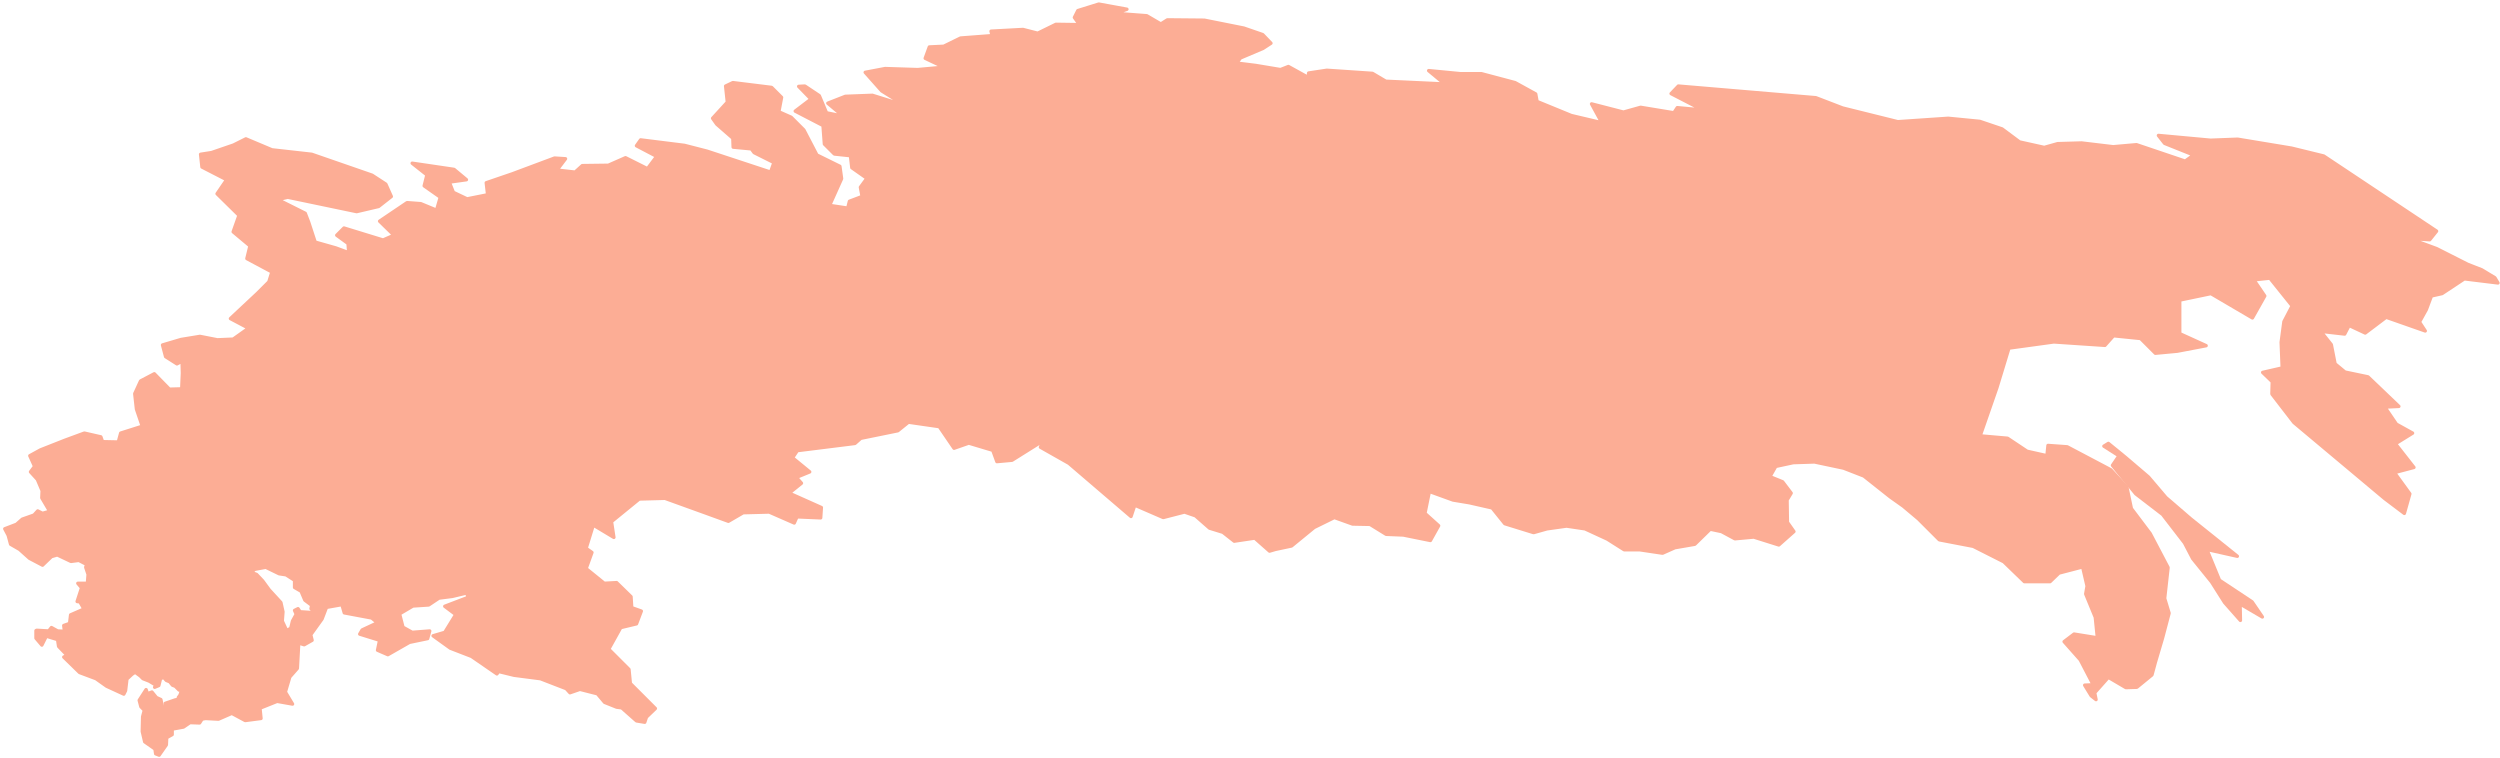 <svg width="729" height="221" viewBox="0 0 729 221" fill="none" xmlns="http://www.w3.org/2000/svg">
<path fill-rule="evenodd" clip-rule="evenodd" d="M47 208.4L47.4 206.3L46.9 204L45.6 203.4L44.3 201.8L43 202.3L42.6 201.1L40.6 204.2L41.1 206.1L42.1 207.1L41.6 209L41.5 213.3L42.2 216.3L45.2 218.4L45.4 219.8L46.4 220.2L48.5 217.2L48.6 215.1L50.2 214.2V212.6L47.9 211L47 208.4Z" fill="#FCAD95" stroke="#FCAD95" stroke-linejoin="round"/>
<path fill-rule="evenodd" clip-rule="evenodd" d="M656.7 175.501L647.2 169.201L643.5 160.201L652.4 162.201L638.8 151.301L631.6 145.101L626.5 139.101L619.7 133.301L614.8 129.301L613.5 130.101L617.9 132.901L616 135.701L622.8 144.001L630.6 150.001L637 158.301L639.4 162.901L644.9 169.701L648.7 175.701L653.3 180.901L653.2 176.101L659.7 179.901L656.7 175.501Z" fill="#FCAD95" stroke="#FCAD95" stroke-linejoin="round"/>
<path fill-rule="evenodd" clip-rule="evenodd" d="M727.5 80.999L723.7 78.699L719.6 77.099L710.5 72.499L702.4 69.499L708.5 69.899L710.5 67.399L677.6 45.499L668.2 43.199L652.5 40.599L644.6 40.899L629.4 39.499L631.2 41.799L639.7 45.199L637.2 46.999L623 42.199L616.2 42.799L607 41.699L600 41.899L596.1 42.999L588.9 41.399L583.8 37.599L577.3 35.399L568.1 34.499L553.4 35.499L537.3 31.499L529.5 28.499L489.4 25.099L487.3 27.299L496.6 32.099L489.1 31.399L488.1 32.899L478.4 31.299L473.4 32.699L464.1 30.299L467.1 35.799L458.2 33.699L448.2 29.599L447.8 27.399L441.8 24.099L432 21.499H425.9L416.6 20.599L421.3 24.499L404.1 23.699L400.2 21.399L386.9 20.499L381.6 21.299L381.5 22.599L375.7 19.399L373.4 20.299L366.2 19.099L360.6 18.399L361.7 16.899L368.3 14.099L370.6 12.599L368.2 10.099L362.7 8.199L351.2 5.899L340.4 5.799L338.5 6.999L334.4 4.599L325.2 3.899L328.6 2.699L320.4 1.199L314.3 3.099L313.3 5.099L314.8 7.199L307.9 7.099L302.6 9.699L298.3 8.599L289 9.099L289.3 10.399L280.1 11.099L275.2 13.499L271 13.699L269.8 16.999L275.3 19.599L267.6 20.299L258.1 19.999L252.3 21.099L257.1 26.499L264 30.799L254.4 27.799L246.5 28.099L241.4 30.099L245.9 33.899L241 32.899L238.9 27.899L234.7 25.099L232.9 25.199L236.5 28.899L231.9 32.399L240 36.599L240.4 41.999L243.3 44.899L248 45.399L248.4 48.899L252.8 51.999L250.9 54.599L251.4 57.299L247.7 58.699L247.2 60.699L241.9 59.899L245.4 52.099L244.9 48.499L238.2 45.199L234.4 37.899L230.7 34.199L227.1 32.599L227.9 28.399L225 25.499L213.7 24.099L211.6 25.099L212.1 29.799L207.8 34.499L209 36.199L213.7 40.299L213.8 42.899L219.1 43.399L219.9 44.499L225.7 47.399L224.7 50.199L206.2 44.099L199.6 42.399L186.8 40.799L185.6 42.499L191.5 45.599L188.8 49.199L182.4 45.999L177.4 48.199L169.8 48.299L167.7 50.199L162.4 49.599L164.9 46.299L161.7 46.099L149.4 50.699L141.8 53.299L142.2 56.799L136.2 57.999L132.2 56.099L131 53.099L136 52.399L132.4 49.399L120.2 47.599L124.5 50.999L123.7 54.199L128.4 57.499L127.3 61.299L122.7 59.399L118.7 59.099L110.7 64.499L114.9 68.599L111.7 69.999L100.3 66.499L98.2 68.599L101.5 70.999L101.7 73.699L97.9 72.299L91.9 70.599L90 64.799L89 62.199L81 58.199L83.9 57.499L104 61.699L110.4 60.199L114.1 57.299L112.5 53.699L108.5 51.099L90.9 44.999L79.3 43.699L71.7 40.499L68.1 42.299L61.7 44.499L58.5 44.999L58.9 48.699L66.1 52.399L63.3 56.499L69.7 62.799L68 67.599L72.9 71.699L72 75.399L79.3 79.299L78.4 82.199L75.1 85.499L67.2 92.899L72.5 95.699L68 98.899L63.4 99.099L58.3 98.099L52.8 98.999L47.4 100.599L48.3 103.999L51.6 106.099L53.1 105.299L53.2 108.799L53 113.399L49.4 113.499L45 108.999L41 111.099L39.3 114.799L39.8 119.299L41.5 124.299L35.2 126.299L34.5 128.899L29.9 128.799L29.4 127.399L24.6 126.299L18.9 128.399L11.8 131.199L8.7 132.899L10.1 135.999L8.9 137.599L10.9 139.799L12.3 143.099L12.2 145.199L14.5 149.099L12.4 149.699L11 148.999L9.9 150.199L6.5 151.399L4.8 152.899L1.4 154.199L2.4 156.099L3.1 158.699L5.7 160.199L8.6 162.799L12.4 164.799L15 162.299L16.7 161.799L20.7 163.699L23 163.399L25.3 164.599L25 165.399L25.7 167.499L25.5 170.099H22.7L23.8 171.399L22.5 175.399L23.3 175.499L24.5 177.599L20.6 179.299L20.3 181.799L18.6 182.399L18.8 184.099L16.8 183.999L15 182.999L14.2 183.999L10.7 183.799L10.5 183.899V186.099L12.2 188.099L13.5 185.499L16.8 186.499L17.1 188.499L19.6 191.099L18.6 191.599L23.2 196.099L28 197.899L31.1 200.099L36.1 202.399L36.6 201.399L37 197.999L38.5 196.599L39.4 195.999L40.9 197.099L41.7 197.899L43.5 198.599L45.5 199.799L45.1 200.399L46.3 199.899L46.8 197.899L47.7 197.499L48.5 198.399L49.5 198.799L50.3 199.799L51.1 200.099L52.2 201.199H53L52.5 202.699L52 203.399L52.2 203.899L51.1 204.099L48.2 205.099L48.1 206.299H47.4L47 208.399L47.9 210.999L50.2 212.599L53.5 211.999L55.4 210.699L58.2 210.799L58.9 209.699L59.9 209.499L63.7 209.699L67.6 207.999L71.5 210.099L76.1 209.499L75.8 206.499L80.8 204.499L85.3 205.299L83.2 201.799L84.5 197.399L86.7 194.899L87.1 187.499L88.7 187.999L91 186.699L90.6 185.099L93.9 180.499L95.2 177.099L99.7 176.299L100.4 178.699L108.4 180.199L110.1 181.599L105.6 183.699L104.9 184.899L110.7 186.699L110.1 189.599L113.1 190.899L119.4 187.299L124.7 186.199L125.3 183.999L120.2 184.399L117.5 182.899L116.5 178.999L120.4 176.699L125 176.399L128 174.399L131.9 173.899L136.1 172.899L136.5 174.199L129.7 176.799L132.9 179.199L129.7 184.399L126.3 185.399L131.3 188.999L137.5 191.399L144.9 196.499L145.4 195.799L149.9 196.899L157.6 197.899L165.1 200.799L166.2 201.999L169.1 200.999L174.2 202.299L176.3 204.799L179.8 206.199L181.3 206.399L185.6 210.199L188 210.599L188.5 209.099L191.1 206.599L183.8 199.299L183.4 195.199L177.5 189.299L181 182.999L185.6 181.899L187 178.199L184.2 177.199L184 173.999L179.8 169.899L176.2 170.099L170.9 165.799L172.6 161.099L170.9 159.899L173 153.099L179 156.699L178.3 152.099L186.4 145.499L193.9 145.299L205.8 149.599L212.4 151.999L216.7 149.499L224.3 149.299L231.6 152.499L232.4 150.699L239.3 150.999L239.5 147.999L230.1 143.799L233.7 140.899L232.2 139.199L236.1 137.599L231.1 133.499L232.5 131.399L249.3 129.299L251 127.799L261.8 125.599L264.9 123.099L273.9 124.399L278.2 130.699L282.5 129.199L289.5 131.299L290.7 134.599L295.1 134.199L304.2 128.499L303.4 130.399L311.7 135.099L329.8 150.599L330.9 147.299L339.2 150.899L345.4 149.299L348.6 150.399L352.7 153.999L356.6 155.199L359.9 157.799L365.9 156.899L370.2 160.699L371.9 160.199L376.6 159.199L383.2 153.799L389.1 150.899L394.4 152.799L399.5 152.899L404.2 155.799L409.2 155.999L417.1 157.599L419.5 153.299L415.5 149.699L416.8 143.299L423.7 145.799L428.5 146.599L435.1 148.099L438.8 152.699L447.2 155.299L451.1 154.199L456.8 153.399L462.2 154.199L468.7 157.199L473.6 160.299H478.1L484.8 161.299L488.4 159.699L494.2 158.699L498.7 154.299L502 154.999L505.9 157.099L511.4 156.599L518.7 158.899L523.1 154.999L521.2 152.299L521.1 145.799L522.3 143.799L519.8 140.499L516.1 138.999L517.8 135.999L522.9 134.899L529.1 134.699L537.6 136.499L543.5 138.799L551.2 144.899L555 147.599L559.4 151.299L565.5 157.399L575.4 159.299L584.3 163.799L590.3 169.599H597.8L600.4 167.099L607.3 165.299L608.6 170.899L608.2 173.199L611 179.999L611.6 185.999L604.8 184.899L601.9 187.099L606.6 192.399L610.4 199.699L607.9 199.799L609.8 202.899L611.2 203.999L610.8 201.999L614.8 197.499L619.9 200.499L623.1 200.399L627.5 196.799L628.5 193.099L630.6 185.999L632.5 178.799L631.2 174.499L632.2 165.499L627 155.599L621.5 148.299L620.2 142.099L615.5 136.999L602.8 130.299L597.2 129.899L596.9 132.899L591.1 131.599L585.4 127.799L577.4 127.099L582.3 112.999L585.8 101.499L598.9 99.699L613.8 100.699L616.3 97.899L624.2 98.699L628.5 102.999L634.9 102.399L643.3 100.799L635.6 97.299V87.499L644.7 85.599L656.8 92.699L660.4 86.299L657.2 81.599L661.9 81.099L668.4 89.199L666 93.799L665.2 99.799L665.5 107.299L659.8 108.599L662.6 111.299L662.5 114.899L668.9 123.199L684.9 136.599L695.4 145.399L701.1 149.699L702.7 143.999L698.2 137.799L703.9 136.299L698.5 129.399L703.5 126.299L698.8 123.699L695.4 118.699L699.5 118.499L690.5 109.899L683.8 108.499L680.9 106.099L679.8 100.499L676.7 96.599L683.7 97.399L685 94.899L689.7 97.099L695.8 92.499L707.2 96.499L705.5 93.899L707.5 90.299L709 86.299L712.1 85.599L718.6 81.299L728.4 82.499L727.5 80.999ZM90.5 178.599L87.5 178.399L86.9 177.499L85.9 177.999L86.4 179.099L85.3 181.099L84.8 183.199L83.6 183.899L82.3 181.099L82.5 178.399L81.9 175.699L78.5 171.999L76.6 169.399L74.8 167.499L73.2 166.899L74.3 165.999L77.5 165.399L81.4 167.299L83.4 167.599L85.9 169.199V171.299L87.8 172.399L88.9 174.999L90.9 176.499L90.7 177.499L91.7 178.099L90.5 178.599Z" fill="#FCAD95" stroke="#FCAD95" stroke-linejoin="round"/>
</svg>
